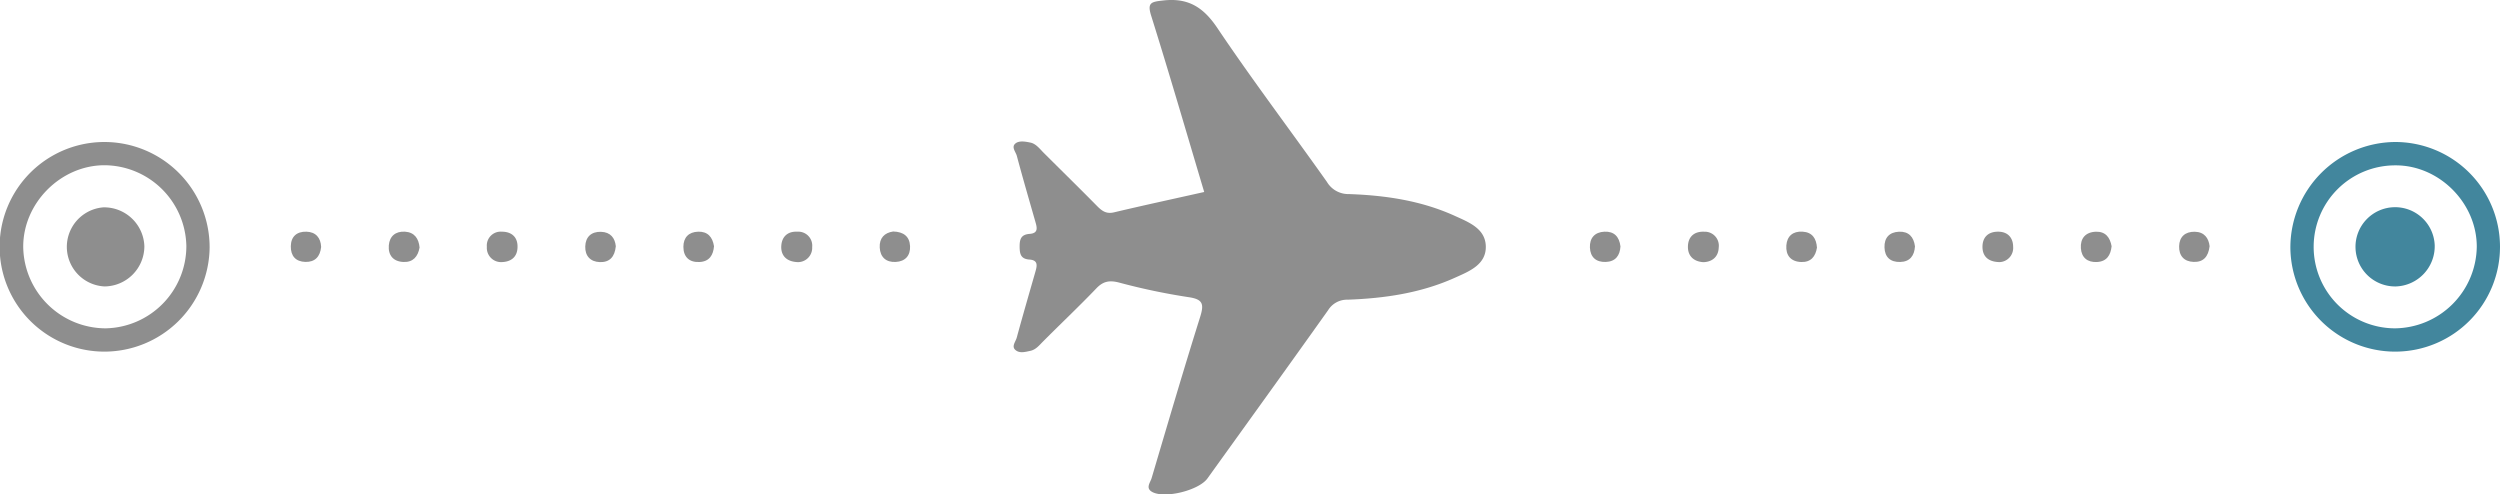 <svg xmlns="http://www.w3.org/2000/svg" viewBox="0 0 771.63 152.61"><defs><style>.cls-1{fill:#8e8e8e;}.cls-2{fill:#42869d;}</style></defs><g id="Layer_2" data-name="Layer 2"><g id="Layer_1-2" data-name="Layer 1"><path class="cls-1" d="M371.68,59.26C366.28,41.18,361,23,355.34,4.94,354,.76,355.34.57,359,.15c7.66-.87,12.35,2,16.68,8.41,10.85,16.15,22.62,31.68,33.87,47.57a7.68,7.68,0,0,0,6.8,3.77c11.19.39,22.22,2,32.55,6.67,4.38,2,9.64,3.94,9.7,9.57s-5.26,7.66-9.62,9.62c-10.48,4.71-21.67,6.33-33,6.74a6.85,6.85,0,0,0-6.06,3.25c-12.34,17.36-24.81,34.63-37.24,51.92-2.63,3.66-13.07,6.29-17,4.2-2.23-1.19-.64-2.91-.23-4.3,4.91-16.56,9.76-33.14,14.94-49.62,1.25-4,1.06-5.59-3.61-6.24a197.17,197.17,0,0,1-21.46-4.52c-3-.76-4.92-.33-7,1.89C333,94.62,327.41,99.92,322,105.34c-1.18,1.18-2.25,2.57-3.94,2.94s-3.49.88-4.76-.36c-1.1-1.08.2-2.5.52-3.71,1.83-6.73,3.78-13.43,5.7-20.14.52-1.82,1.1-3.75-1.74-3.95-2.66-.18-3.06-1.62-3.07-4s.48-3.73,3.1-3.93c2.87-.21,2.22-2.14,1.7-3.95-1.92-6.71-3.87-13.41-5.67-20.15-.33-1.2-1.68-2.61-.54-3.7s3.18-.7,4.77-.37,2.74,1.77,3.92,3c5.54,5.53,11.14,11,16.63,16.58,1.5,1.51,2.84,2.5,5.19,1.95C353,63.37,362.27,61.37,371.68,59.26Z"/><path class="cls-1" d="M64.7,76.31a32.51,32.51,0,0,1-32.6,32.22,32.35,32.35,0,0,1,.27-64.7A32.5,32.5,0,0,1,64.7,76.31ZM57.52,76A25.43,25.43,0,0,0,32.14,51C18.56,51.09,7,62.88,7.17,76.4a25.51,25.51,0,0,0,25.41,24.94A25.41,25.41,0,0,0,57.52,76Z"/><path class="cls-2" d="M739.13,43.83a32.35,32.35,0,1,1-32.2,32.61A32.58,32.58,0,0,1,739.13,43.83Zm.1,57.51a25.53,25.53,0,0,0,25.23-25.12c.06-13.57-11.65-25.28-25.16-25.18a25.15,25.15,0,1,0-.07,50.3Z"/><path class="cls-1" d="M129.5,76.4c-.49,2.78-2,4.57-4.92,4.46-3.21-.11-4.82-2.08-4.57-5.14.23-2.83,2.09-4.39,5-4.21S129.25,73.63,129.5,76.4Z"/><path class="cls-1" d="M651.75,76c-.29,2.75-1.48,4.7-4.48,4.87s-4.81-1.41-5-4.23c-.22-3,1.37-5,4.62-5.12C649.85,71.43,651.25,73.23,651.75,76Z"/><path class="cls-1" d="M154.77,80.9a4.39,4.39,0,0,1-4.5-4.72,4.28,4.28,0,0,1,4.61-4.67c3.23,0,5,1.87,4.85,4.92C159.63,79.24,157.84,80.84,154.77,80.9Z"/><path class="cls-1" d="M246.34,80.91c-3.38-.09-5.17-1.81-5.21-4.57,0-3,1.72-5,5-4.83a4.31,4.31,0,0,1,4.55,4.74A4.41,4.41,0,0,1,246.34,80.91Z"/><path class="cls-1" d="M525.75,80.92c-3-.19-4.77-1.9-4.77-4.7,0-3.07,1.86-4.85,5.07-4.7a4.32,4.32,0,0,1,4.44,4.86C530.4,79.15,528.62,80.83,525.75,80.92Z"/><path class="cls-1" d="M617.18,80.9c-3.39-.06-5.18-1.66-5.28-4.47-.1-3.05,1.62-4.94,4.84-4.92,3,0,4.61,1.9,4.62,4.67A4.37,4.37,0,0,1,617.18,80.9Z"/><path class="cls-1" d="M220.38,76c-.23,2.75-1.44,4.72-4.45,4.87-3.2.17-5-1.58-5-4.69,0-2.87,1.64-4.59,4.58-4.67S219.93,73.17,220.38,76Z"/><path class="cls-1" d="M560.81,76.43c-.44,2.75-1.88,4.54-4.85,4.44-3.22-.1-4.83-2.07-4.6-5.14.22-2.84,2-4.41,5-4.23S560.61,73.58,560.81,76.43Z"/><path class="cls-1" d="M275.68,71.45c3.23.09,5.06,1.55,5.21,4.49s-1.47,4.76-4.44,4.91-4.76-1.48-4.92-4.43S273,71.84,275.68,71.45Z"/><path class="cls-1" d="M500.16,76.07c-.17,2.77-1.49,4.67-4.52,4.78s-4.79-1.49-4.91-4.44,1.5-4.76,4.47-4.9S499.79,73,500.16,76.07Z"/><path class="cls-1" d="M190.07,76c-.32,3.37-2,5-4.93,4.9s-4.59-1.92-4.5-4.84,1.85-4.59,4.84-4.51S189.82,73.51,190.07,76Z"/><path class="cls-1" d="M591.06,76.05c-.18,2.86-1.55,4.74-4.57,4.81s-4.75-1.48-4.84-4.49,1.52-4.72,4.49-4.85S590.69,73.11,591.06,76.05Z"/><path class="cls-1" d="M99.12,76.22c-.31,3-1.89,4.7-4.87,4.62S89.71,79,89.76,76s1.85-4.56,4.79-4.49S99,73.42,99.12,76.22Z"/><path class="cls-1" d="M682,76c-.4,3.24-1.92,4.94-4.92,4.84s-4.56-1.92-4.49-4.83,1.86-4.53,4.82-4.48S681.72,73.5,682,76Z"/><path class="cls-1" d="M44.56,76A12.42,12.42,0,0,1,32.31,88.41,12.23,12.23,0,0,1,31.9,64,12.43,12.43,0,0,1,44.56,76Z"/><path class="cls-2" d="M739.48,88.41a12.23,12.23,0,1,1,12-12.69A12.41,12.41,0,0,1,739.48,88.41Z"/></g></g></svg>